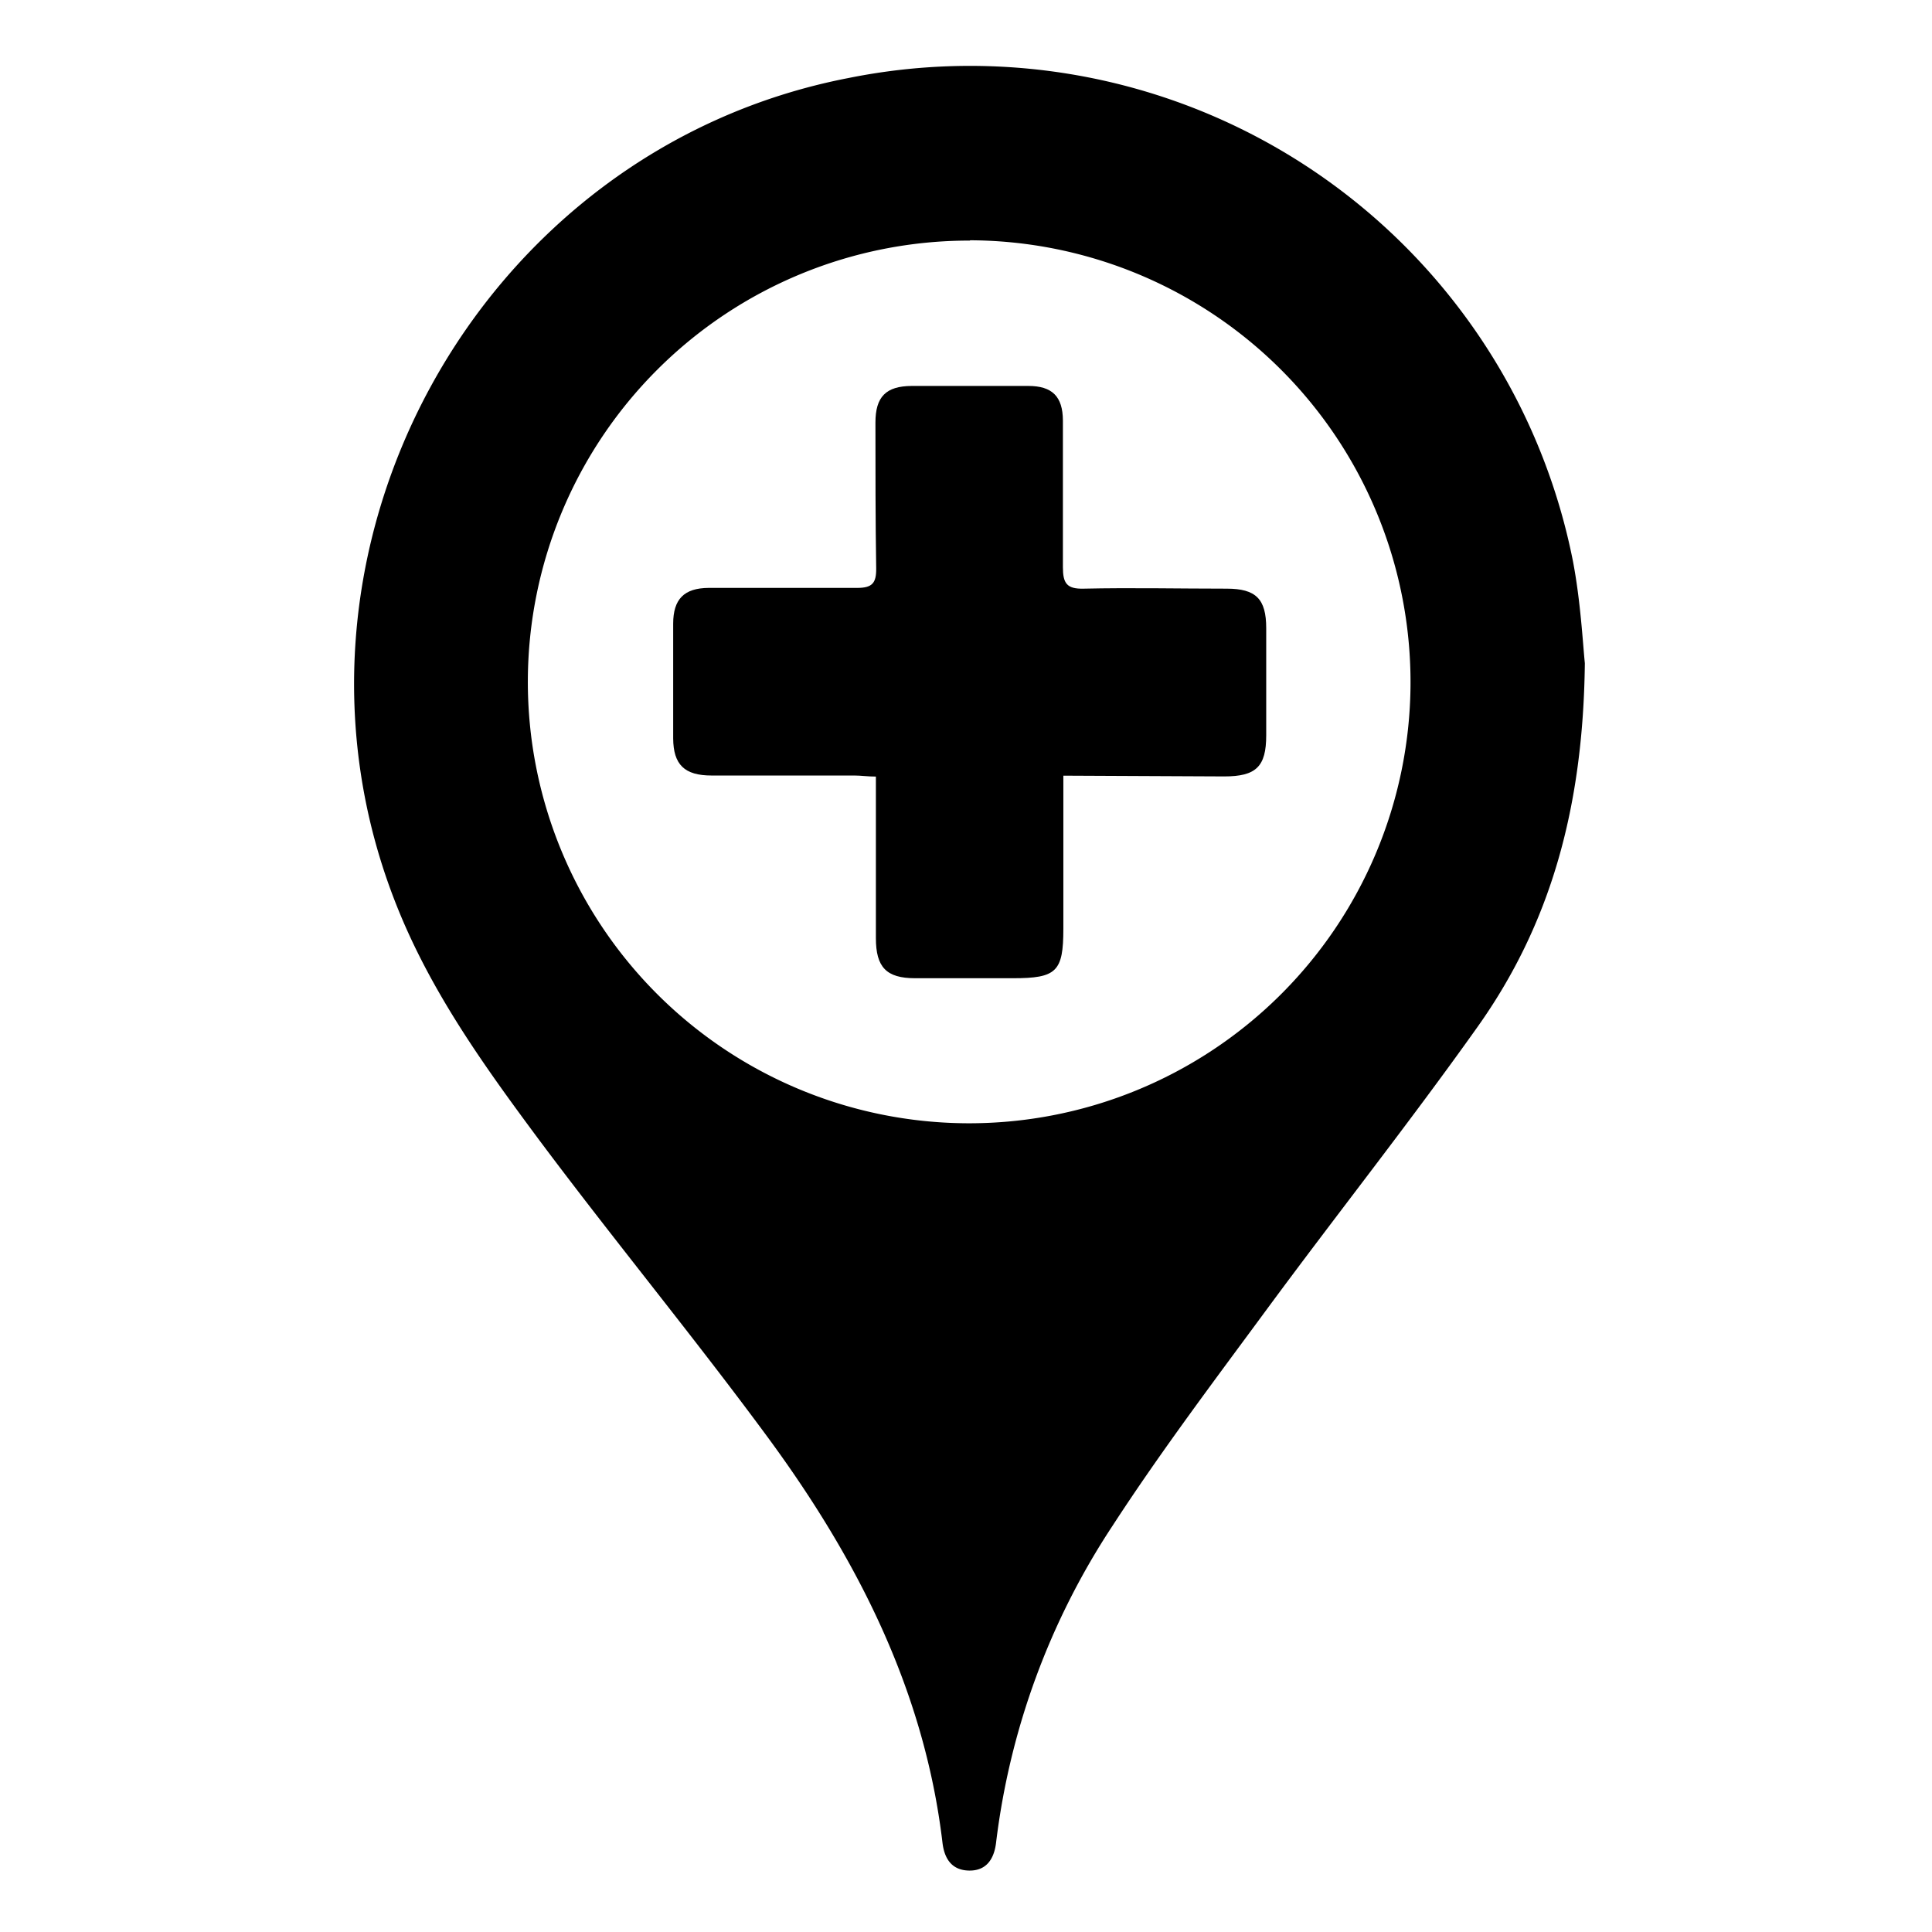 <svg id="Layer_2" data-name="Layer 2" xmlns="http://www.w3.org/2000/svg" viewBox="0 0 128 128"><title>CONSULTORIOS 1</title><path d="M105,43.94c-.11,9.61-2.29,17.32-7.12,24.11-4.47,6.29-9.27,12.35-13.85,18.56-3.52,4.78-7.1,9.52-10.33,14.49a48.74,48.74,0,0,0-7.71,21c-.14,1.13-.69,1.85-1.79,1.83s-1.63-.73-1.76-1.86c-1.2-10.11-5.68-18.84-11.6-26.88-4.9-6.65-10.14-13-15.11-19.65C32.1,70.65,28.56,65.74,26.28,60,17,36.72,31.55,9.94,56.21,5.17a40.72,40.72,0,0,1,48,32C104.72,39.84,104.86,42.55,105,43.94Zm-40.75-28a29.24,29.24,0,1,0,29.2,29.49A29.28,29.28,0,0,0,64.28,15.92Z"/><path d="M70.45,51.39c0,3.51,0,6.83,0,10.14,0,2.85-.45,3.28-3.34,3.28-2.16,0-4.32,0-6.48,0-1.91,0-2.6-.73-2.6-2.66,0-3.52,0-7,0-10.7-.54,0-1-.07-1.42-.07H47.14c-1.79,0-2.53-.72-2.54-2.46q0-3.8,0-7.6c0-1.63.73-2.36,2.35-2.37,3.28,0,6.56,0,9.84,0,1,0,1.27-.32,1.26-1.29C58,34.44,58,31.2,58,28c0-1.72.7-2.42,2.4-2.43,2.58,0,5.15,0,7.73,0,1.58,0,2.28.7,2.29,2.28,0,3.24,0,6.48,0,9.72,0,1.07.25,1.46,1.38,1.43,3.15-.07,6.31,0,9.47,0,1.94,0,2.62.68,2.62,2.62q0,3.55,0,7.1c0,2.07-.67,2.72-2.78,2.72Z"/></svg>
